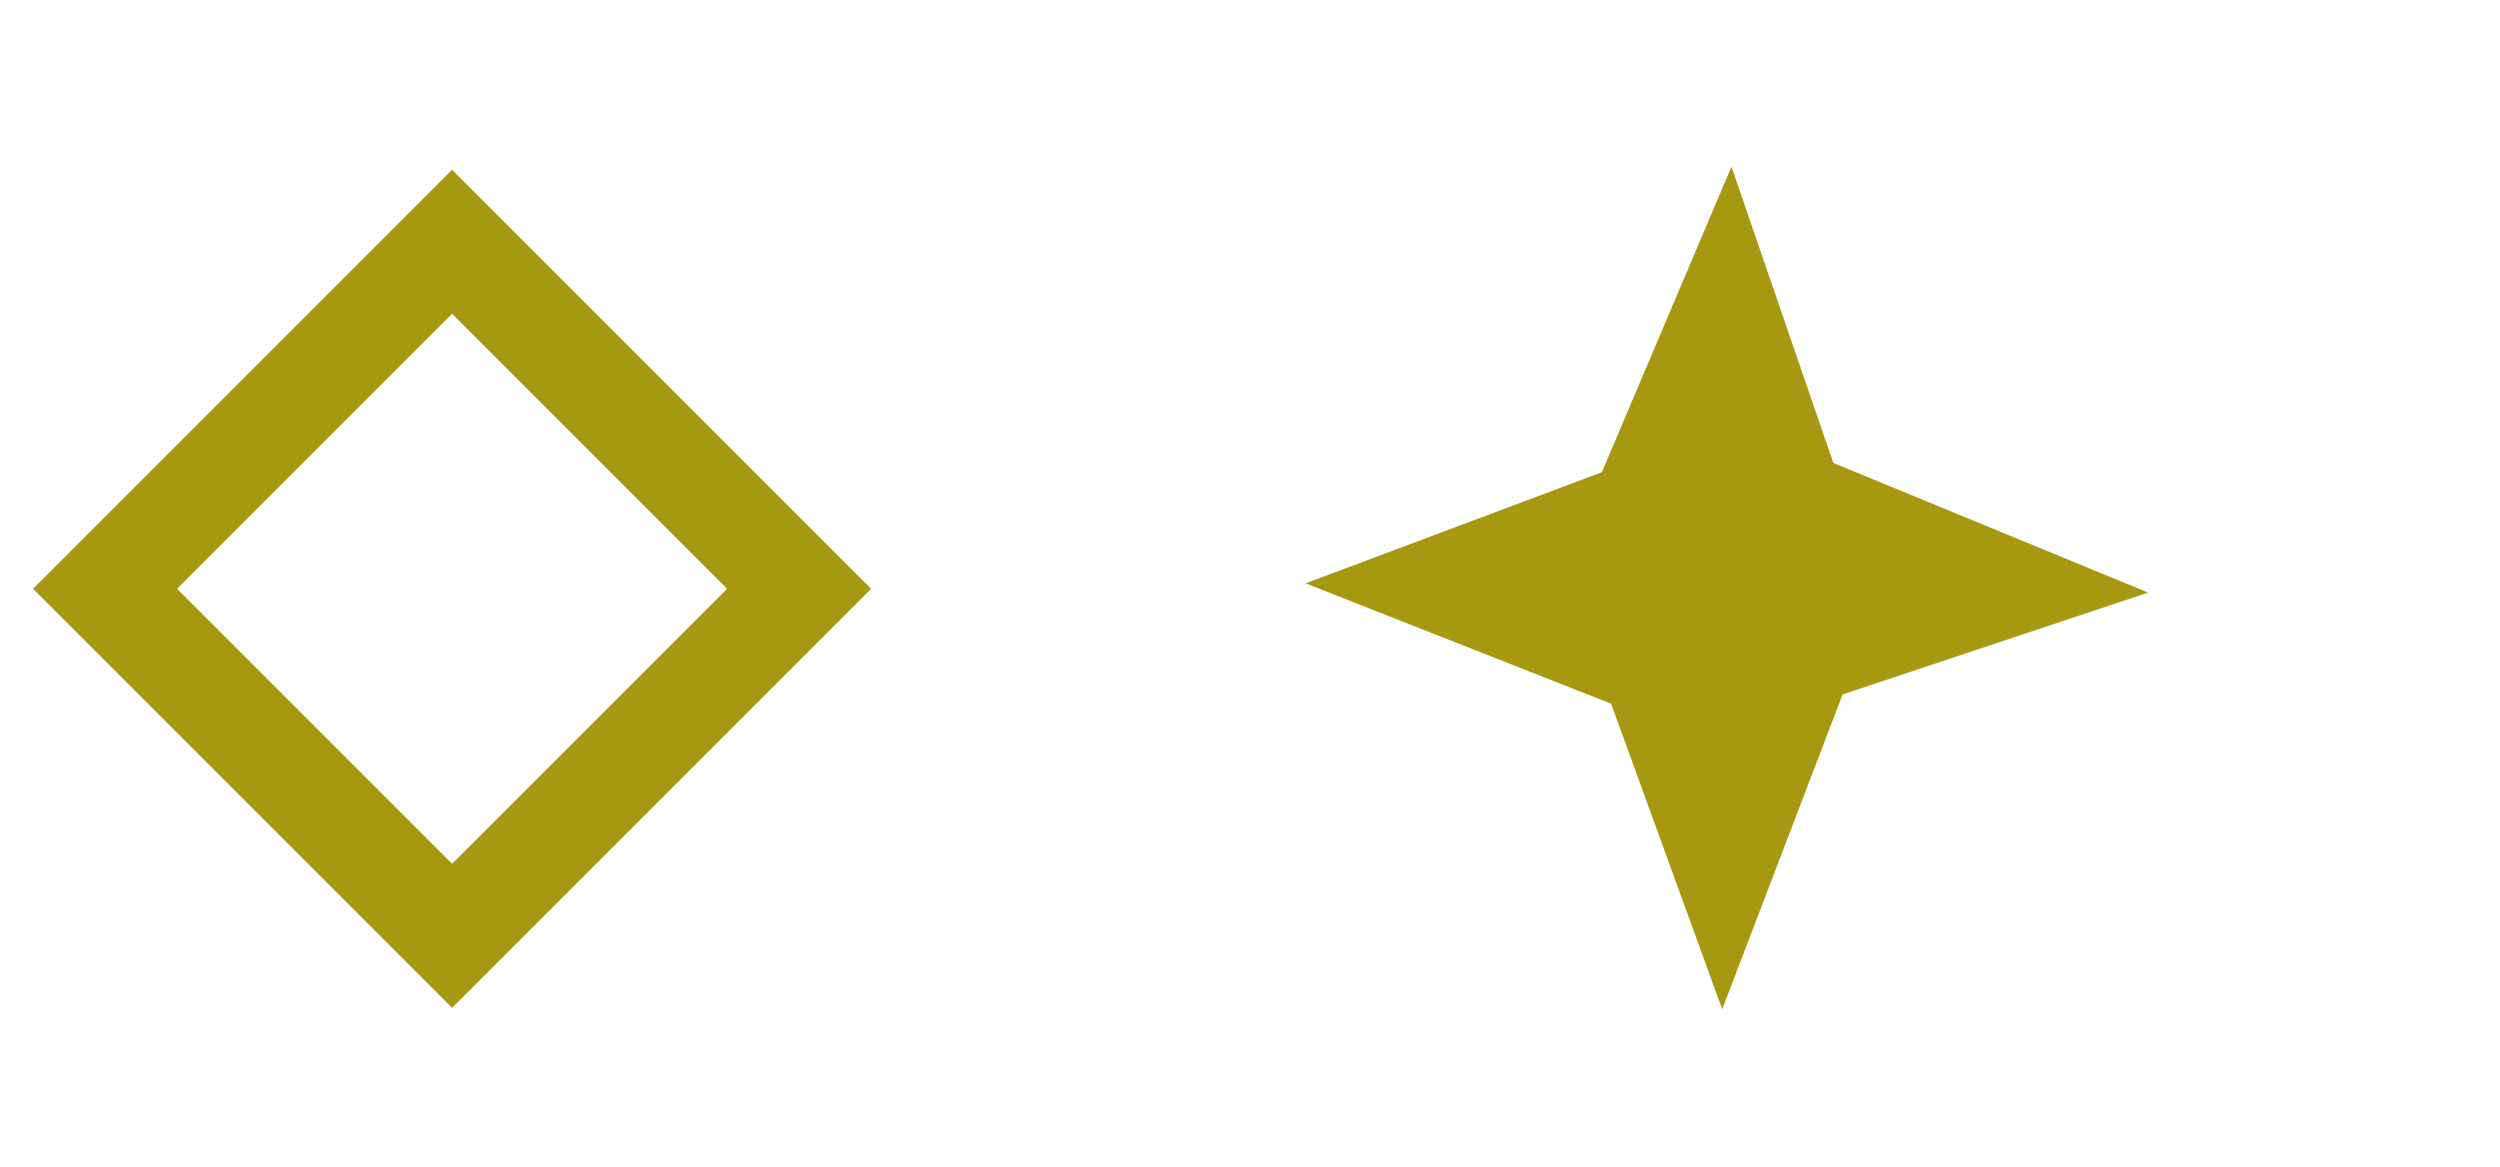 <?xml version="1.0" encoding="UTF-8"?>
<svg xmlns="http://www.w3.org/2000/svg" version="1.1" viewBox="0 0 27 12.6">
  <defs>
    <style>
      .cls-1 {
        fill: #A69911;
        fill-rule: evenodd;
      }

      .cls-2 {
        stroke: #A69911;
        stroke-miterlimit: 4;
        stroke-width: 1.1px;
        fill: none;
      }
    </style>
  </defs>
  <g>
    <rect class="cls-2" x="16.6" y="2.4" width="5.3" height="5.3" transform="translate(-12.3 16.4) rotate(-45)"/>
    <path class="cls-1" d="M14.1,6.3l3.3,1.3,1.2,3.3,1.3-3.4,3.3-1.1-3.4-1.4-1.1-3.2-1.4,3.3-3.2,1.2Z"/>
  </g>
</svg>
